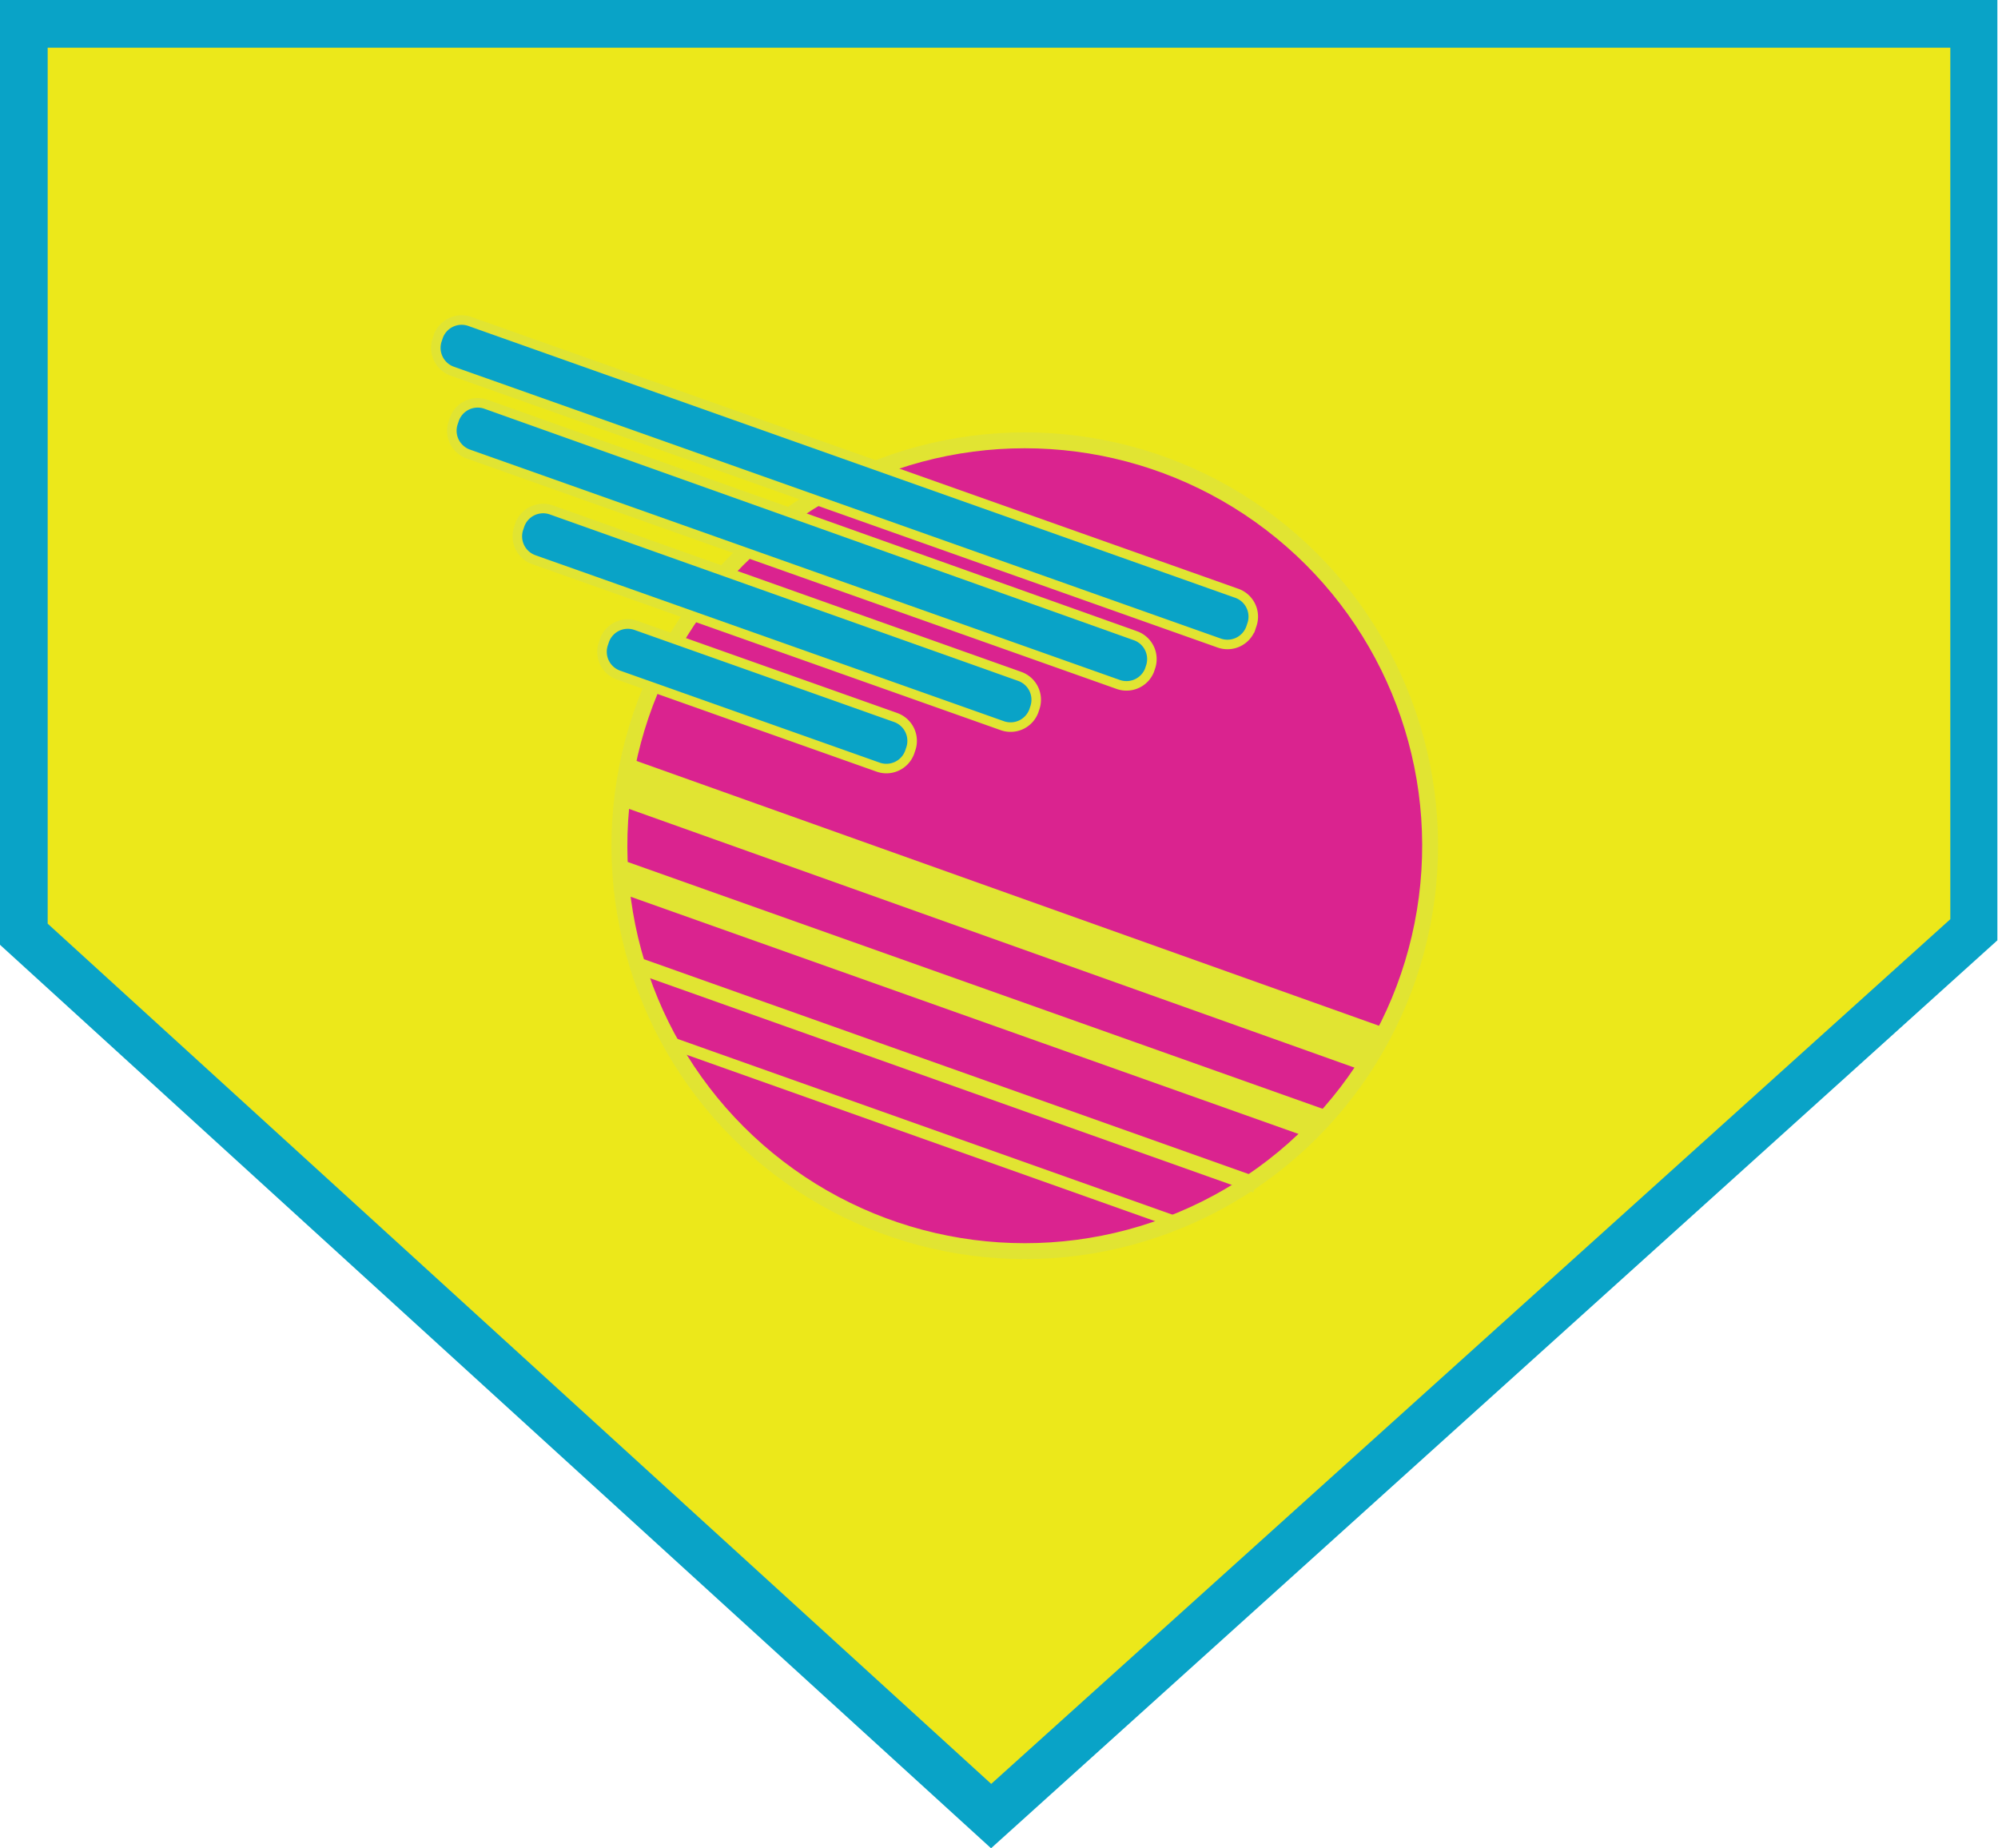 <svg id="Layer_1" data-name="Layer 1" xmlns="http://www.w3.org/2000/svg" width="44.36mm" height="41.03mm" viewBox="0 0 125.74 116.3"><defs><style>.cls-1{fill:#ece81a;}.cls-2{fill:#09a3c7;}.cls-3{fill:#da238f;}.cls-4,.cls-5,.cls-6,.cls-7,.cls-8,.cls-9{fill:none;}.cls-4,.cls-5,.cls-6,.cls-7,.cls-8{stroke:#e1e432;stroke-miterlimit:10;}.cls-5{stroke-width:3px;}.cls-6{stroke-width:2px;}.cls-7{stroke-width:0.75px;}.cls-8{stroke-width:0.6px;}</style></defs><title>BangBang</title><polygon class="cls-1" points="1.5 58.78 1.5 1.5 124.24 1.5 124.2 58.5 62.37 114.28 1.5 58.78"/><path class="cls-2" d="M3,58.12V3H122.74l0,54.84L62.38,112.25ZM0,0V59.45L62.37,116.3,125.7,59.17l0-59.17Z"/><path class="cls-3" d="M44.22,37.72A25.51,25.51,0,1,1,49,73.48a25.51,25.51,0,0,1-4.77-35.76"/><circle class="cls-4" cx="64.49" cy="53.22" r="25.51" transform="translate(-16.96 72.11) rotate(-52.59)"/><line class="cls-5" x1="86.54" y1="66.05" x2="39.29" y2="49.2"/><line class="cls-6" x1="83.01" y1="70.75" x2="38.94" y2="55.1"/><line class="cls-7" x1="73.98" y1="76.9" x2="42.3" y2="65.65"/><line class="cls-4" x1="79.04" y1="74.57" x2="40.11" y2="60.74"/><path class="cls-2" d="M76.72,40.46,28.47,23.36a1.56,1.56,0,0,1-.95-2l.06-.18a1.56,1.56,0,0,1,2-.95l48.25,17.1a1.56,1.56,0,0,1,.95,2l-.06.18a1.56,1.56,0,0,1-2,.95"/><path class="cls-8" d="M76.72,40.46,28.47,23.36a1.56,1.56,0,0,1-.95-2l.06-.18a1.56,1.56,0,0,1,2-.95l48.25,17.1a1.56,1.56,0,0,1,.95,2l-.06.18A1.56,1.56,0,0,1,76.72,40.46Z"/><path class="cls-2" d="M70.35,43.06,29.47,28.57a1.56,1.56,0,0,1-.94-2l.06-.18a1.56,1.56,0,0,1,2-.95L71.45,40a1.56,1.56,0,0,1,.95,2l-.06.18a1.56,1.56,0,0,1-2,.94"/><path class="cls-8" d="M70.35,43.06,29.47,28.57a1.56,1.56,0,0,1-.94-2l.06-.18a1.56,1.56,0,0,1,2-.95L71.45,40a1.56,1.56,0,0,1,.95,2l-.06.18A1.56,1.56,0,0,1,70.35,43.06Z"/><path class="cls-2" d="M63.07,45.66,33.6,35.22a1.56,1.56,0,0,1-.95-2l.06-.18a1.56,1.56,0,0,1,2-.95L64.17,42.56a1.56,1.56,0,0,1,.95,2l-.06.18a1.56,1.56,0,0,1-2,.95"/><path class="cls-8" d="M63.07,45.66,33.6,35.22a1.56,1.56,0,0,1-.95-2l.06-.18a1.56,1.56,0,0,1,2-.95L64.17,42.56a1.56,1.56,0,0,1,.95,2l-.06.18A1.56,1.56,0,0,1,63.07,45.66Z"/><path class="cls-2" d="M55.26,48.27,38.92,42.48a1.56,1.56,0,0,1-.94-2l.06-.18a1.56,1.56,0,0,1,2-.94l16.33,5.79a1.56,1.56,0,0,1,.94,2l-.06.18a1.56,1.56,0,0,1-2,.94"/><path class="cls-8" d="M55.26,48.27,38.92,42.48a1.56,1.56,0,0,1-.94-2l.06-.18a1.56,1.56,0,0,1,2-.94l16.33,5.79a1.56,1.56,0,0,1,.94,2l-.06.18A1.56,1.56,0,0,1,55.26,48.27Z"/><rect class="cls-9" width="125.74" height="116.3"/></svg>